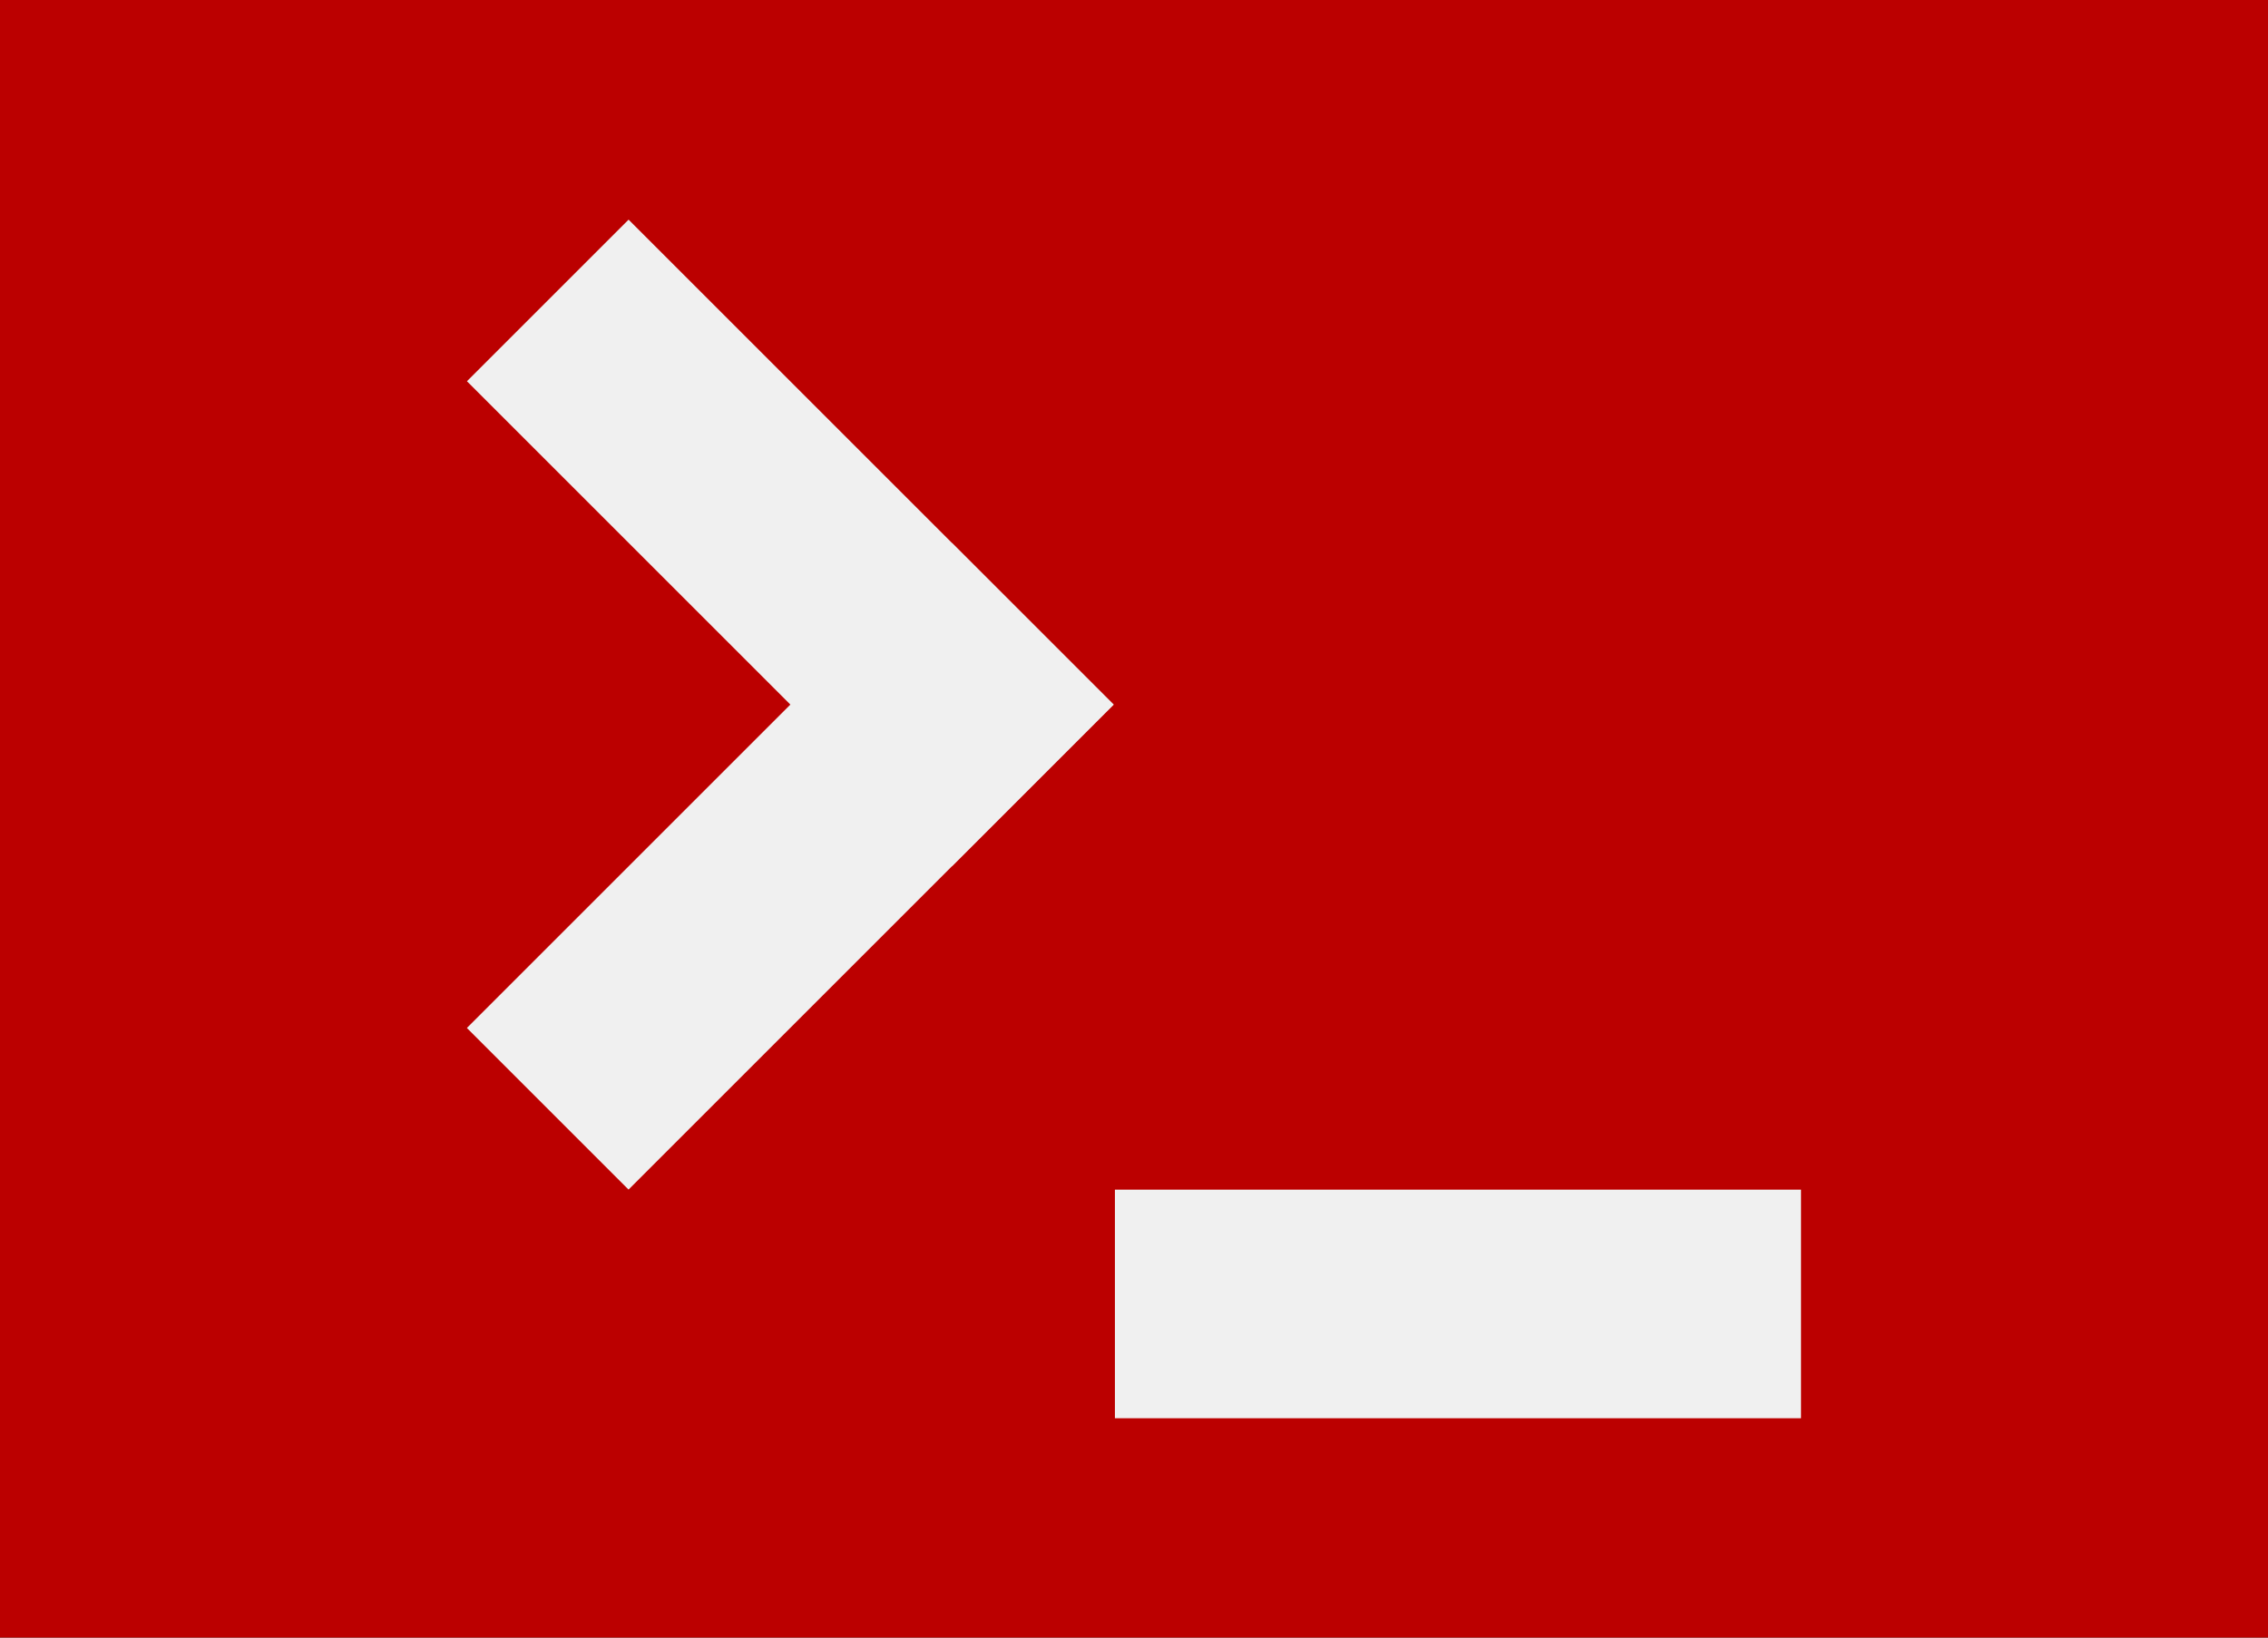 <?xml version="1.0" encoding="UTF-8" standalone="no"?>
<svg id="svg2" xmlns:rdf="http://www.w3.org/1999/02/22-rdf-syntax-ns#" xmlns="http://www.w3.org/2000/svg" xmlns:osb="http://www.openswatchbook.org/uri/2009/osb" xml:space="preserve" height="650" width="900" version="1.1" xmlns:cc="http://creativecommons.org/ns#" xmlns:dc="http://purl.org/dc/elements/1.1/"><rect width="100%" height="100%" fill="#333333" stroke="none"/><title id="title3874">Logo</title><g id="g10" transform="matrix(1.25,0,0,-1.25,0,650)"><path id="path12" d="m0 0h720v520h-720v-520z" fill="#b00"/><g id="g3868" fill="#f0f0f0" transform="translate(-49.678 -148.33)"><rect id="rect3850" transform="scale(1,-1)" height="72.582" width="217.81" y="-290.57" x="403.62"/><g id="g3856" transform="translate(34.355)"><rect id="rect3852" transform="matrix(-.707 -.707 -.707 .707 0 0)" height="72.582" width="217.81" y="53.559" x="-575.27"/><rect id="rect3854" transform="matrix(-.707 .707 .707 .707 0 0)" height="72.582" width="217.81" y="502.71" x="53.556"/></g></g></g></svg>
